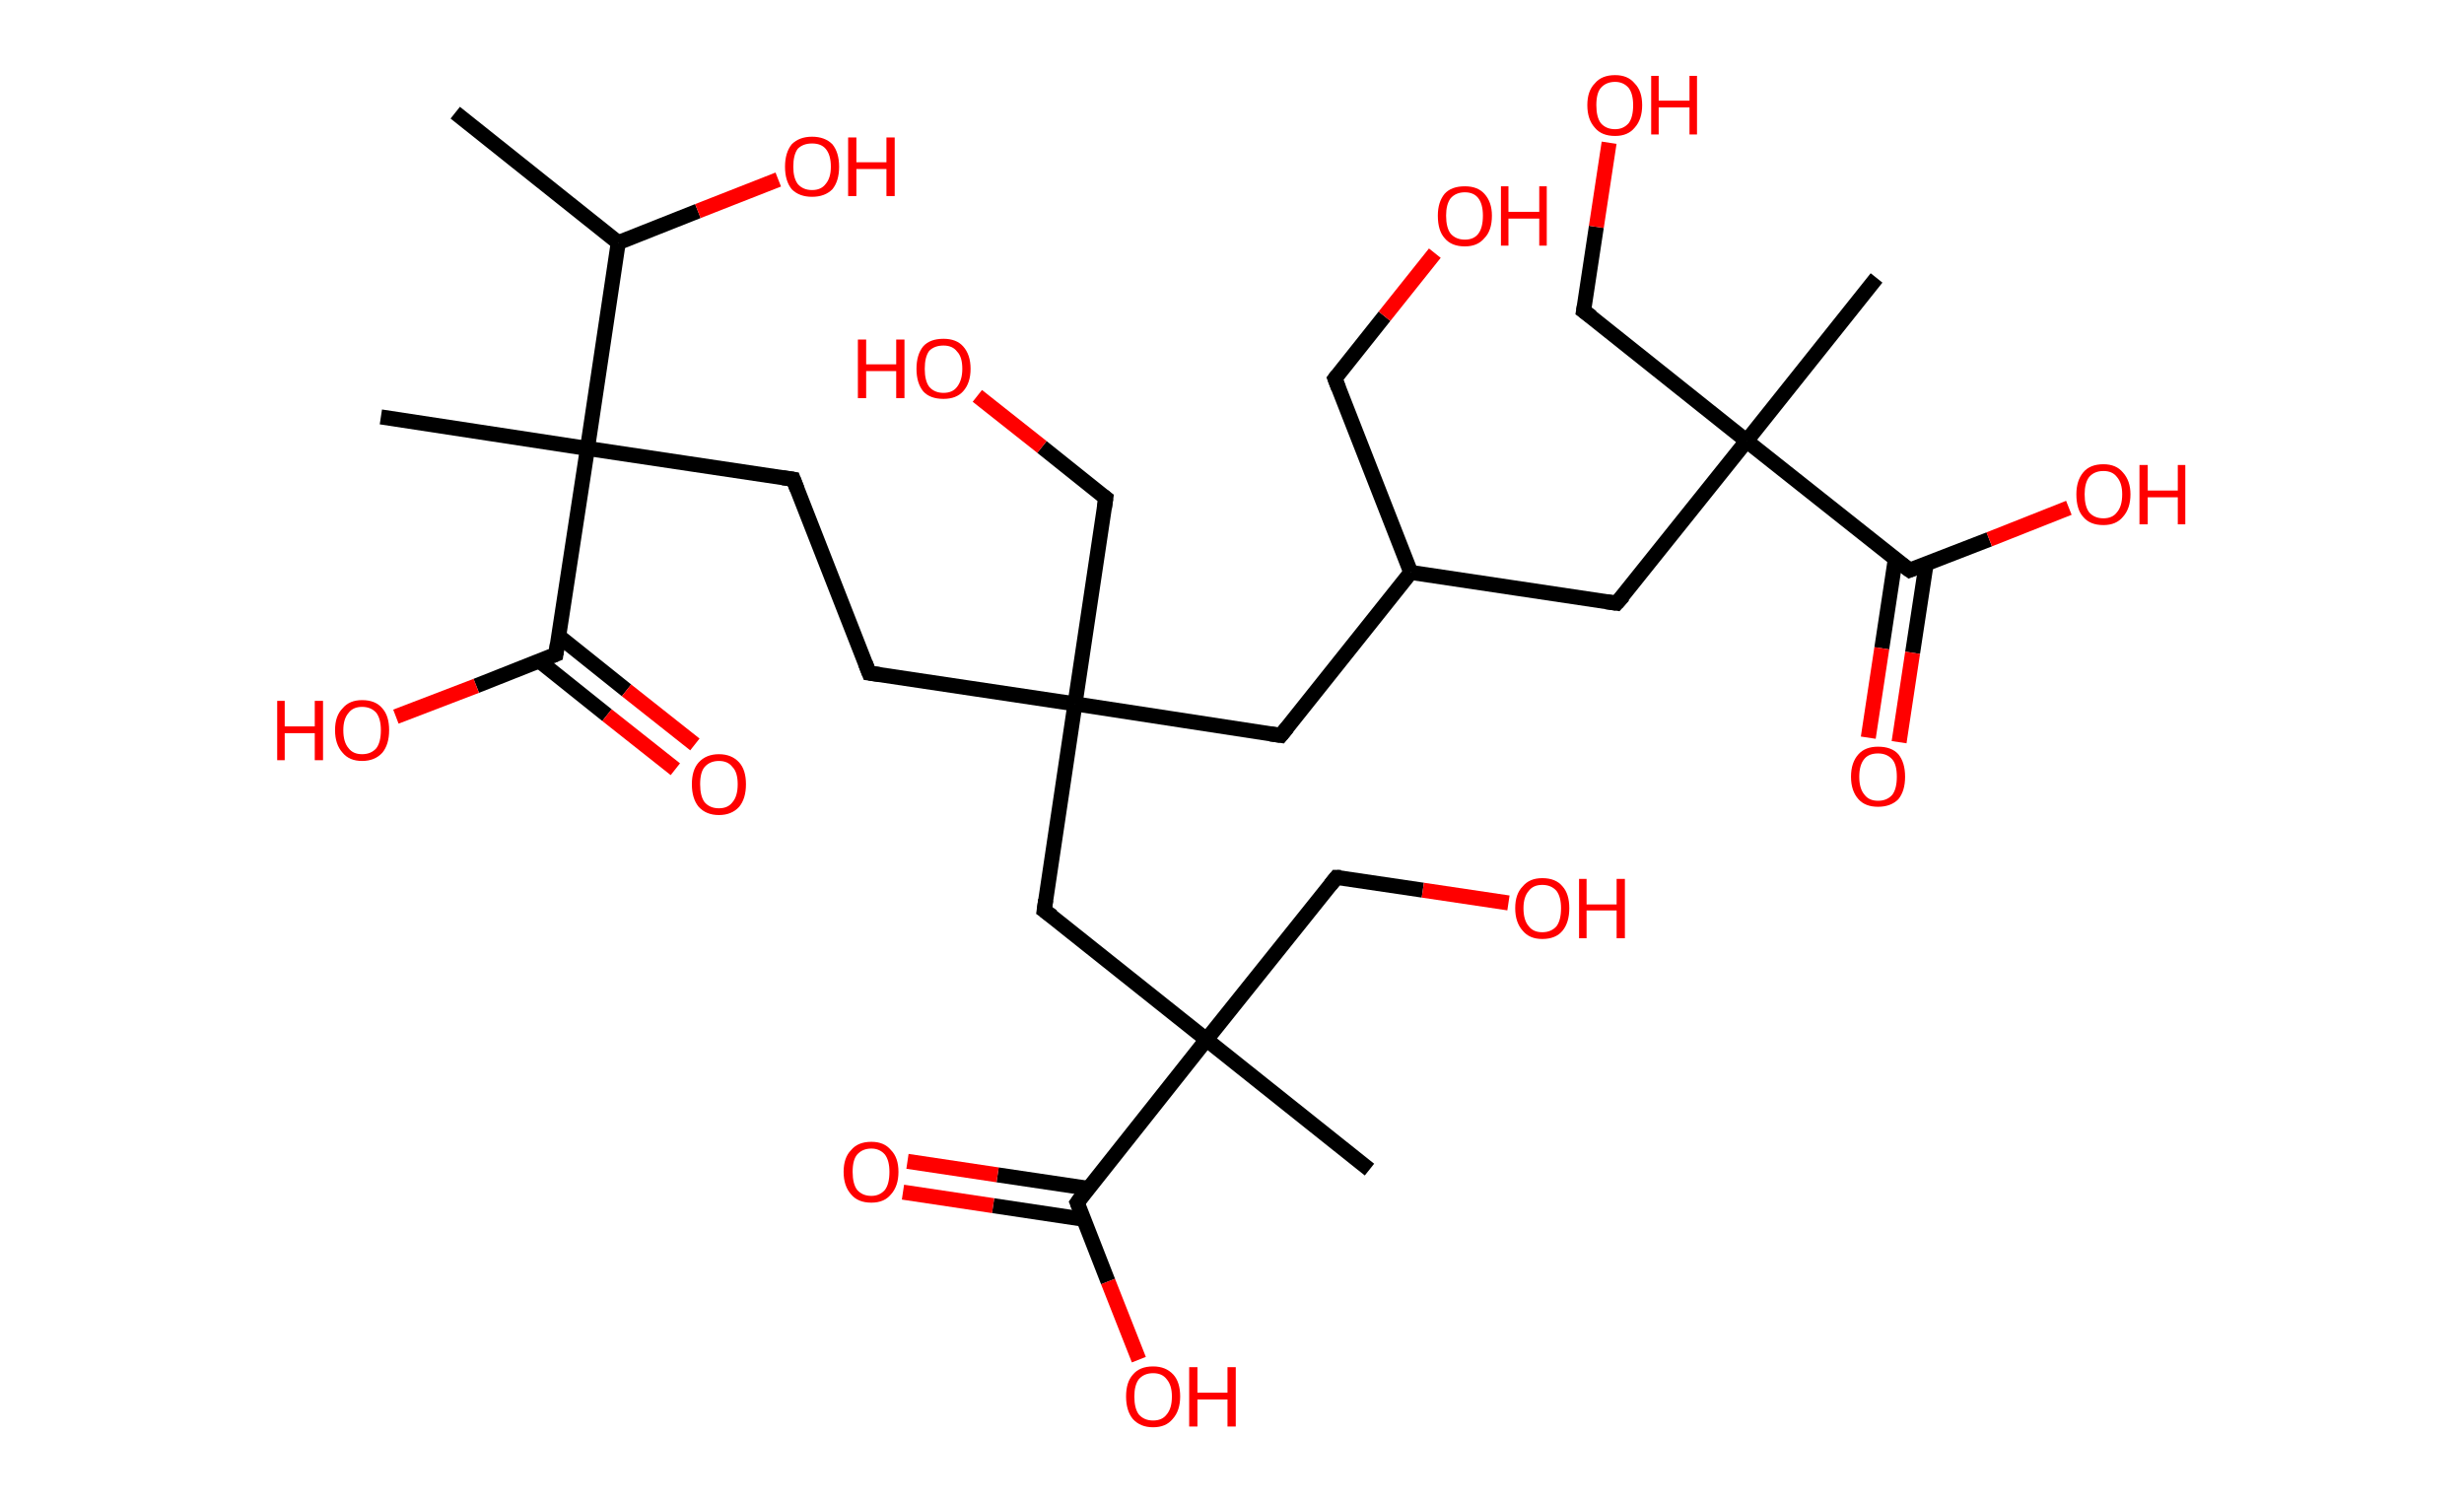 <?xml version='1.0' encoding='ASCII' standalone='yes'?>
<svg xmlns="http://www.w3.org/2000/svg" xmlns:rdkit="http://www.rdkit.org/xml" xmlns:xlink="http://www.w3.org/1999/xlink" version="1.1" baseProfile="full" xml:space="preserve" width="328px" height="200px" viewBox="0 0 328 200">
<!-- END OF HEADER -->
<rect style="opacity:1.0;fill:#FFFFFF;stroke:none" width="328.0" height="200.0" x="0.0" y="0.0"> </rect>
<path class="bond-0 atom-0 atom-1" d="M 60.6,15.0 L 82.3,32.3" style="fill:none;fill-rule:evenodd;stroke:#000000;stroke-width:2.0px;stroke-linecap:butt;stroke-linejoin:miter;stroke-opacity:1"/>
<path class="bond-1 atom-1 atom-2" d="M 82.3,32.3 L 92.9,28.1" style="fill:none;fill-rule:evenodd;stroke:#000000;stroke-width:2.0px;stroke-linecap:butt;stroke-linejoin:miter;stroke-opacity:1"/>
<path class="bond-1 atom-1 atom-2" d="M 92.9,28.1 L 103.6,23.9" style="fill:none;fill-rule:evenodd;stroke:#FF0000;stroke-width:2.0px;stroke-linecap:butt;stroke-linejoin:miter;stroke-opacity:1"/>
<path class="bond-2 atom-1 atom-3" d="M 82.3,32.3 L 78.2,59.7" style="fill:none;fill-rule:evenodd;stroke:#000000;stroke-width:2.0px;stroke-linecap:butt;stroke-linejoin:miter;stroke-opacity:1"/>
<path class="bond-3 atom-3 atom-4" d="M 78.2,59.7 L 50.7,55.5" style="fill:none;fill-rule:evenodd;stroke:#000000;stroke-width:2.0px;stroke-linecap:butt;stroke-linejoin:miter;stroke-opacity:1"/>
<path class="bond-4 atom-3 atom-5" d="M 78.2,59.7 L 105.6,63.8" style="fill:none;fill-rule:evenodd;stroke:#000000;stroke-width:2.0px;stroke-linecap:butt;stroke-linejoin:miter;stroke-opacity:1"/>
<path class="bond-5 atom-5 atom-6" d="M 105.6,63.8 L 115.7,89.6" style="fill:none;fill-rule:evenodd;stroke:#000000;stroke-width:2.0px;stroke-linecap:butt;stroke-linejoin:miter;stroke-opacity:1"/>
<path class="bond-6 atom-6 atom-7" d="M 115.7,89.6 L 143.1,93.7" style="fill:none;fill-rule:evenodd;stroke:#000000;stroke-width:2.0px;stroke-linecap:butt;stroke-linejoin:miter;stroke-opacity:1"/>
<path class="bond-7 atom-7 atom-8" d="M 143.1,93.7 L 147.2,66.3" style="fill:none;fill-rule:evenodd;stroke:#000000;stroke-width:2.0px;stroke-linecap:butt;stroke-linejoin:miter;stroke-opacity:1"/>
<path class="bond-8 atom-8 atom-9" d="M 147.2,66.3 L 138.7,59.5" style="fill:none;fill-rule:evenodd;stroke:#000000;stroke-width:2.0px;stroke-linecap:butt;stroke-linejoin:miter;stroke-opacity:1"/>
<path class="bond-8 atom-8 atom-9" d="M 138.7,59.5 L 130.1,52.7" style="fill:none;fill-rule:evenodd;stroke:#FF0000;stroke-width:2.0px;stroke-linecap:butt;stroke-linejoin:miter;stroke-opacity:1"/>
<path class="bond-9 atom-7 atom-10" d="M 143.1,93.7 L 170.5,97.9" style="fill:none;fill-rule:evenodd;stroke:#000000;stroke-width:2.0px;stroke-linecap:butt;stroke-linejoin:miter;stroke-opacity:1"/>
<path class="bond-10 atom-10 atom-11" d="M 170.5,97.9 L 187.8,76.2" style="fill:none;fill-rule:evenodd;stroke:#000000;stroke-width:2.0px;stroke-linecap:butt;stroke-linejoin:miter;stroke-opacity:1"/>
<path class="bond-11 atom-11 atom-12" d="M 187.8,76.2 L 177.7,50.4" style="fill:none;fill-rule:evenodd;stroke:#000000;stroke-width:2.0px;stroke-linecap:butt;stroke-linejoin:miter;stroke-opacity:1"/>
<path class="bond-12 atom-12 atom-13" d="M 177.7,50.4 L 184.3,42.1" style="fill:none;fill-rule:evenodd;stroke:#000000;stroke-width:2.0px;stroke-linecap:butt;stroke-linejoin:miter;stroke-opacity:1"/>
<path class="bond-12 atom-12 atom-13" d="M 184.3,42.1 L 191.0,33.7" style="fill:none;fill-rule:evenodd;stroke:#FF0000;stroke-width:2.0px;stroke-linecap:butt;stroke-linejoin:miter;stroke-opacity:1"/>
<path class="bond-13 atom-11 atom-14" d="M 187.8,76.2 L 215.2,80.3" style="fill:none;fill-rule:evenodd;stroke:#000000;stroke-width:2.0px;stroke-linecap:butt;stroke-linejoin:miter;stroke-opacity:1"/>
<path class="bond-14 atom-14 atom-15" d="M 215.2,80.3 L 232.5,58.7" style="fill:none;fill-rule:evenodd;stroke:#000000;stroke-width:2.0px;stroke-linecap:butt;stroke-linejoin:miter;stroke-opacity:1"/>
<path class="bond-15 atom-15 atom-16" d="M 232.5,58.7 L 249.8,37.0" style="fill:none;fill-rule:evenodd;stroke:#000000;stroke-width:2.0px;stroke-linecap:butt;stroke-linejoin:miter;stroke-opacity:1"/>
<path class="bond-16 atom-15 atom-17" d="M 232.5,58.7 L 210.8,41.4" style="fill:none;fill-rule:evenodd;stroke:#000000;stroke-width:2.0px;stroke-linecap:butt;stroke-linejoin:miter;stroke-opacity:1"/>
<path class="bond-17 atom-17 atom-18" d="M 210.8,41.4 L 212.5,30.2" style="fill:none;fill-rule:evenodd;stroke:#000000;stroke-width:2.0px;stroke-linecap:butt;stroke-linejoin:miter;stroke-opacity:1"/>
<path class="bond-17 atom-17 atom-18" d="M 212.5,30.2 L 214.2,19.0" style="fill:none;fill-rule:evenodd;stroke:#FF0000;stroke-width:2.0px;stroke-linecap:butt;stroke-linejoin:miter;stroke-opacity:1"/>
<path class="bond-18 atom-15 atom-19" d="M 232.5,58.7 L 254.2,75.9" style="fill:none;fill-rule:evenodd;stroke:#000000;stroke-width:2.0px;stroke-linecap:butt;stroke-linejoin:miter;stroke-opacity:1"/>
<path class="bond-19 atom-19 atom-20" d="M 252.3,74.4 L 250.5,86.3" style="fill:none;fill-rule:evenodd;stroke:#000000;stroke-width:2.0px;stroke-linecap:butt;stroke-linejoin:miter;stroke-opacity:1"/>
<path class="bond-19 atom-19 atom-20" d="M 250.5,86.3 L 248.7,98.2" style="fill:none;fill-rule:evenodd;stroke:#FF0000;stroke-width:2.0px;stroke-linecap:butt;stroke-linejoin:miter;stroke-opacity:1"/>
<path class="bond-19 atom-19 atom-20" d="M 256.4,75.1 L 254.6,86.9" style="fill:none;fill-rule:evenodd;stroke:#000000;stroke-width:2.0px;stroke-linecap:butt;stroke-linejoin:miter;stroke-opacity:1"/>
<path class="bond-19 atom-19 atom-20" d="M 254.6,86.9 L 252.8,98.8" style="fill:none;fill-rule:evenodd;stroke:#FF0000;stroke-width:2.0px;stroke-linecap:butt;stroke-linejoin:miter;stroke-opacity:1"/>
<path class="bond-20 atom-19 atom-21" d="M 254.2,75.9 L 264.8,71.8" style="fill:none;fill-rule:evenodd;stroke:#000000;stroke-width:2.0px;stroke-linecap:butt;stroke-linejoin:miter;stroke-opacity:1"/>
<path class="bond-20 atom-19 atom-21" d="M 264.8,71.8 L 275.4,67.6" style="fill:none;fill-rule:evenodd;stroke:#FF0000;stroke-width:2.0px;stroke-linecap:butt;stroke-linejoin:miter;stroke-opacity:1"/>
<path class="bond-21 atom-7 atom-22" d="M 143.1,93.7 L 139.0,121.2" style="fill:none;fill-rule:evenodd;stroke:#000000;stroke-width:2.0px;stroke-linecap:butt;stroke-linejoin:miter;stroke-opacity:1"/>
<path class="bond-22 atom-22 atom-23" d="M 139.0,121.2 L 160.6,138.4" style="fill:none;fill-rule:evenodd;stroke:#000000;stroke-width:2.0px;stroke-linecap:butt;stroke-linejoin:miter;stroke-opacity:1"/>
<path class="bond-23 atom-23 atom-24" d="M 160.6,138.4 L 182.3,155.7" style="fill:none;fill-rule:evenodd;stroke:#000000;stroke-width:2.0px;stroke-linecap:butt;stroke-linejoin:miter;stroke-opacity:1"/>
<path class="bond-24 atom-23 atom-25" d="M 160.6,138.4 L 177.9,116.8" style="fill:none;fill-rule:evenodd;stroke:#000000;stroke-width:2.0px;stroke-linecap:butt;stroke-linejoin:miter;stroke-opacity:1"/>
<path class="bond-25 atom-25 atom-26" d="M 177.9,116.8 L 189.4,118.5" style="fill:none;fill-rule:evenodd;stroke:#000000;stroke-width:2.0px;stroke-linecap:butt;stroke-linejoin:miter;stroke-opacity:1"/>
<path class="bond-25 atom-25 atom-26" d="M 189.4,118.5 L 200.8,120.2" style="fill:none;fill-rule:evenodd;stroke:#FF0000;stroke-width:2.0px;stroke-linecap:butt;stroke-linejoin:miter;stroke-opacity:1"/>
<path class="bond-26 atom-23 atom-27" d="M 160.6,138.4 L 143.4,160.1" style="fill:none;fill-rule:evenodd;stroke:#000000;stroke-width:2.0px;stroke-linecap:butt;stroke-linejoin:miter;stroke-opacity:1"/>
<path class="bond-27 atom-27 atom-28" d="M 144.9,158.2 L 132.8,156.4" style="fill:none;fill-rule:evenodd;stroke:#000000;stroke-width:2.0px;stroke-linecap:butt;stroke-linejoin:miter;stroke-opacity:1"/>
<path class="bond-27 atom-27 atom-28" d="M 132.8,156.4 L 120.8,154.6" style="fill:none;fill-rule:evenodd;stroke:#FF0000;stroke-width:2.0px;stroke-linecap:butt;stroke-linejoin:miter;stroke-opacity:1"/>
<path class="bond-27 atom-27 atom-28" d="M 144.2,162.3 L 132.2,160.5" style="fill:none;fill-rule:evenodd;stroke:#000000;stroke-width:2.0px;stroke-linecap:butt;stroke-linejoin:miter;stroke-opacity:1"/>
<path class="bond-27 atom-27 atom-28" d="M 132.2,160.5 L 120.2,158.7" style="fill:none;fill-rule:evenodd;stroke:#FF0000;stroke-width:2.0px;stroke-linecap:butt;stroke-linejoin:miter;stroke-opacity:1"/>
<path class="bond-28 atom-27 atom-29" d="M 143.4,160.1 L 147.5,170.6" style="fill:none;fill-rule:evenodd;stroke:#000000;stroke-width:2.0px;stroke-linecap:butt;stroke-linejoin:miter;stroke-opacity:1"/>
<path class="bond-28 atom-27 atom-29" d="M 147.5,170.6 L 151.6,181.0" style="fill:none;fill-rule:evenodd;stroke:#FF0000;stroke-width:2.0px;stroke-linecap:butt;stroke-linejoin:miter;stroke-opacity:1"/>
<path class="bond-29 atom-3 atom-30" d="M 78.2,59.7 L 74.0,87.1" style="fill:none;fill-rule:evenodd;stroke:#000000;stroke-width:2.0px;stroke-linecap:butt;stroke-linejoin:miter;stroke-opacity:1"/>
<path class="bond-30 atom-30 atom-31" d="M 71.8,88.0 L 80.8,95.2" style="fill:none;fill-rule:evenodd;stroke:#000000;stroke-width:2.0px;stroke-linecap:butt;stroke-linejoin:miter;stroke-opacity:1"/>
<path class="bond-30 atom-30 atom-31" d="M 80.8,95.2 L 89.9,102.4" style="fill:none;fill-rule:evenodd;stroke:#FF0000;stroke-width:2.0px;stroke-linecap:butt;stroke-linejoin:miter;stroke-opacity:1"/>
<path class="bond-30 atom-30 atom-31" d="M 74.4,84.7 L 83.4,91.9" style="fill:none;fill-rule:evenodd;stroke:#000000;stroke-width:2.0px;stroke-linecap:butt;stroke-linejoin:miter;stroke-opacity:1"/>
<path class="bond-30 atom-30 atom-31" d="M 83.4,91.9 L 92.5,99.1" style="fill:none;fill-rule:evenodd;stroke:#FF0000;stroke-width:2.0px;stroke-linecap:butt;stroke-linejoin:miter;stroke-opacity:1"/>
<path class="bond-31 atom-30 atom-32" d="M 74.0,87.1 L 63.4,91.3" style="fill:none;fill-rule:evenodd;stroke:#000000;stroke-width:2.0px;stroke-linecap:butt;stroke-linejoin:miter;stroke-opacity:1"/>
<path class="bond-31 atom-30 atom-32" d="M 63.4,91.3 L 52.7,95.4" style="fill:none;fill-rule:evenodd;stroke:#FF0000;stroke-width:2.0px;stroke-linecap:butt;stroke-linejoin:miter;stroke-opacity:1"/>
<path d="M 104.2,63.6 L 105.6,63.8 L 106.1,65.1" style="fill:none;stroke:#000000;stroke-width:2.0px;stroke-linecap:butt;stroke-linejoin:miter;stroke-opacity:1;"/>
<path d="M 115.2,88.3 L 115.7,89.6 L 117.1,89.8" style="fill:none;stroke:#000000;stroke-width:2.0px;stroke-linecap:butt;stroke-linejoin:miter;stroke-opacity:1;"/>
<path d="M 147.0,67.7 L 147.2,66.3 L 146.8,66.0" style="fill:none;stroke:#000000;stroke-width:2.0px;stroke-linecap:butt;stroke-linejoin:miter;stroke-opacity:1;"/>
<path d="M 169.1,97.7 L 170.5,97.9 L 171.4,96.8" style="fill:none;stroke:#000000;stroke-width:2.0px;stroke-linecap:butt;stroke-linejoin:miter;stroke-opacity:1;"/>
<path d="M 178.2,51.7 L 177.7,50.4 L 178.0,50.0" style="fill:none;stroke:#000000;stroke-width:2.0px;stroke-linecap:butt;stroke-linejoin:miter;stroke-opacity:1;"/>
<path d="M 213.8,80.1 L 215.2,80.3 L 216.1,79.3" style="fill:none;stroke:#000000;stroke-width:2.0px;stroke-linecap:butt;stroke-linejoin:miter;stroke-opacity:1;"/>
<path d="M 211.9,42.2 L 210.8,41.4 L 210.9,40.8" style="fill:none;stroke:#000000;stroke-width:2.0px;stroke-linecap:butt;stroke-linejoin:miter;stroke-opacity:1;"/>
<path d="M 253.1,75.1 L 254.2,75.9 L 254.7,75.7" style="fill:none;stroke:#000000;stroke-width:2.0px;stroke-linecap:butt;stroke-linejoin:miter;stroke-opacity:1;"/>
<path d="M 139.2,119.8 L 139.0,121.2 L 140.1,122.0" style="fill:none;stroke:#000000;stroke-width:2.0px;stroke-linecap:butt;stroke-linejoin:miter;stroke-opacity:1;"/>
<path d="M 177.1,117.8 L 177.9,116.8 L 178.5,116.8" style="fill:none;stroke:#000000;stroke-width:2.0px;stroke-linecap:butt;stroke-linejoin:miter;stroke-opacity:1;"/>
<path d="M 144.2,159.0 L 143.4,160.1 L 143.6,160.6" style="fill:none;stroke:#000000;stroke-width:2.0px;stroke-linecap:butt;stroke-linejoin:miter;stroke-opacity:1;"/>
<path d="M 74.2,85.7 L 74.0,87.1 L 73.5,87.3" style="fill:none;stroke:#000000;stroke-width:2.0px;stroke-linecap:butt;stroke-linejoin:miter;stroke-opacity:1;"/>
<path class="atom-2" d="M 104.5 22.2 Q 104.5 20.3, 105.4 19.2 Q 106.4 18.2, 108.1 18.2 Q 109.8 18.2, 110.8 19.2 Q 111.7 20.3, 111.7 22.2 Q 111.7 24.1, 110.8 25.2 Q 109.8 26.2, 108.1 26.2 Q 106.4 26.2, 105.4 25.2 Q 104.5 24.1, 104.5 22.2 M 108.1 25.3 Q 109.3 25.3, 109.9 24.5 Q 110.6 23.7, 110.6 22.2 Q 110.6 20.6, 109.9 19.8 Q 109.3 19.1, 108.1 19.1 Q 106.9 19.1, 106.2 19.8 Q 105.6 20.6, 105.6 22.2 Q 105.6 23.7, 106.2 24.5 Q 106.9 25.3, 108.1 25.3 " fill="#FF0000"/>
<path class="atom-2" d="M 112.9 18.3 L 114.0 18.3 L 114.0 21.6 L 118.0 21.6 L 118.0 18.3 L 119.1 18.3 L 119.1 26.1 L 118.0 26.1 L 118.0 22.5 L 114.0 22.5 L 114.0 26.1 L 112.9 26.1 L 112.9 18.3 " fill="#FF0000"/>
<path class="atom-9" d="M 114.2 45.2 L 115.3 45.2 L 115.3 48.5 L 119.3 48.5 L 119.3 45.2 L 120.4 45.2 L 120.4 53.0 L 119.3 53.0 L 119.3 49.4 L 115.3 49.4 L 115.3 53.0 L 114.2 53.0 L 114.2 45.2 " fill="#FF0000"/>
<path class="atom-9" d="M 122.0 49.1 Q 122.0 47.2, 122.9 46.1 Q 123.8 45.1, 125.6 45.1 Q 127.3 45.1, 128.2 46.1 Q 129.2 47.2, 129.2 49.1 Q 129.2 51.0, 128.2 52.1 Q 127.3 53.1, 125.6 53.1 Q 123.8 53.1, 122.9 52.1 Q 122.0 51.0, 122.0 49.1 M 125.6 52.3 Q 126.8 52.3, 127.4 51.5 Q 128.1 50.6, 128.1 49.1 Q 128.1 47.5, 127.4 46.8 Q 126.8 46.0, 125.6 46.0 Q 124.4 46.0, 123.7 46.7 Q 123.1 47.5, 123.1 49.1 Q 123.1 50.7, 123.7 51.5 Q 124.4 52.3, 125.6 52.3 " fill="#FF0000"/>
<path class="atom-13" d="M 191.4 28.7 Q 191.4 26.9, 192.3 25.8 Q 193.2 24.8, 195.0 24.8 Q 196.7 24.8, 197.6 25.8 Q 198.6 26.9, 198.6 28.7 Q 198.6 30.7, 197.6 31.7 Q 196.7 32.8, 195.0 32.8 Q 193.2 32.8, 192.3 31.7 Q 191.4 30.7, 191.4 28.7 M 195.0 31.9 Q 196.2 31.9, 196.8 31.1 Q 197.4 30.3, 197.4 28.7 Q 197.4 27.2, 196.8 26.4 Q 196.2 25.6, 195.0 25.6 Q 193.8 25.6, 193.1 26.4 Q 192.5 27.2, 192.5 28.7 Q 192.5 30.3, 193.1 31.1 Q 193.8 31.9, 195.0 31.9 " fill="#FF0000"/>
<path class="atom-13" d="M 199.8 24.8 L 200.8 24.8 L 200.8 28.2 L 204.9 28.2 L 204.9 24.8 L 205.9 24.8 L 205.9 32.7 L 204.9 32.7 L 204.9 29.1 L 200.8 29.1 L 200.8 32.7 L 199.8 32.7 L 199.8 24.8 " fill="#FF0000"/>
<path class="atom-18" d="M 211.3 14.0 Q 211.3 12.1, 212.3 11.1 Q 213.2 10.0, 215.0 10.0 Q 216.7 10.0, 217.6 11.1 Q 218.6 12.1, 218.6 14.0 Q 218.6 15.9, 217.6 17.0 Q 216.7 18.1, 215.0 18.1 Q 213.2 18.1, 212.3 17.0 Q 211.3 15.9, 211.3 14.0 M 215.0 17.2 Q 216.1 17.2, 216.8 16.4 Q 217.4 15.6, 217.4 14.0 Q 217.4 12.5, 216.8 11.7 Q 216.1 10.9, 215.0 10.9 Q 213.8 10.9, 213.1 11.7 Q 212.5 12.4, 212.5 14.0 Q 212.5 15.6, 213.1 16.4 Q 213.8 17.2, 215.0 17.2 " fill="#FF0000"/>
<path class="atom-18" d="M 219.8 10.1 L 220.8 10.1 L 220.8 13.4 L 224.9 13.4 L 224.9 10.1 L 225.9 10.1 L 225.9 17.9 L 224.9 17.9 L 224.9 14.3 L 220.8 14.3 L 220.8 17.9 L 219.8 17.9 L 219.8 10.1 " fill="#FF0000"/>
<path class="atom-20" d="M 246.4 103.4 Q 246.4 101.5, 247.4 100.4 Q 248.3 99.4, 250.0 99.4 Q 251.8 99.4, 252.7 100.4 Q 253.6 101.5, 253.6 103.4 Q 253.6 105.3, 252.7 106.4 Q 251.7 107.4, 250.0 107.4 Q 248.3 107.4, 247.4 106.4 Q 246.4 105.3, 246.4 103.4 M 250.0 106.6 Q 251.2 106.6, 251.9 105.8 Q 252.5 105.0, 252.5 103.4 Q 252.5 101.8, 251.9 101.1 Q 251.2 100.3, 250.0 100.3 Q 248.8 100.3, 248.2 101.0 Q 247.5 101.8, 247.5 103.4 Q 247.5 105.0, 248.2 105.8 Q 248.8 106.6, 250.0 106.6 " fill="#FF0000"/>
<path class="atom-21" d="M 276.4 65.8 Q 276.4 64.0, 277.3 62.9 Q 278.2 61.8, 280.0 61.8 Q 281.7 61.8, 282.6 62.9 Q 283.6 64.0, 283.6 65.8 Q 283.6 67.7, 282.6 68.8 Q 281.7 69.9, 280.0 69.9 Q 278.2 69.9, 277.3 68.8 Q 276.4 67.8, 276.4 65.8 M 280.0 69.0 Q 281.2 69.0, 281.8 68.2 Q 282.5 67.4, 282.5 65.8 Q 282.5 64.3, 281.8 63.5 Q 281.2 62.7, 280.0 62.7 Q 278.8 62.7, 278.1 63.5 Q 277.5 64.3, 277.5 65.8 Q 277.5 67.4, 278.1 68.2 Q 278.8 69.0, 280.0 69.0 " fill="#FF0000"/>
<path class="atom-21" d="M 284.8 61.9 L 285.9 61.9 L 285.9 65.3 L 289.9 65.3 L 289.9 61.9 L 290.9 61.9 L 290.9 69.8 L 289.9 69.8 L 289.9 66.2 L 285.9 66.2 L 285.9 69.8 L 284.8 69.8 L 284.8 61.9 " fill="#FF0000"/>
<path class="atom-26" d="M 201.7 120.9 Q 201.7 119.0, 202.7 118.0 Q 203.6 116.9, 205.3 116.9 Q 207.1 116.9, 208.0 118.0 Q 208.9 119.0, 208.9 120.9 Q 208.9 122.8, 208.0 123.9 Q 207.1 125.0, 205.3 125.0 Q 203.6 125.0, 202.7 123.9 Q 201.7 122.8, 201.7 120.9 M 205.3 124.1 Q 206.5 124.1, 207.2 123.3 Q 207.8 122.5, 207.8 120.9 Q 207.8 119.4, 207.2 118.6 Q 206.5 117.8, 205.3 117.8 Q 204.1 117.8, 203.5 118.6 Q 202.8 119.4, 202.8 120.9 Q 202.8 122.5, 203.5 123.3 Q 204.1 124.1, 205.3 124.1 " fill="#FF0000"/>
<path class="atom-26" d="M 210.2 117.0 L 211.2 117.0 L 211.2 120.4 L 215.2 120.4 L 215.2 117.0 L 216.3 117.0 L 216.3 124.9 L 215.2 124.9 L 215.2 121.2 L 211.2 121.2 L 211.2 124.9 L 210.2 124.9 L 210.2 117.0 " fill="#FF0000"/>
<path class="atom-28" d="M 112.3 156.0 Q 112.3 154.1, 113.3 153.1 Q 114.2 152.0, 116.0 152.0 Q 117.7 152.0, 118.6 153.1 Q 119.6 154.1, 119.6 156.0 Q 119.6 157.9, 118.6 159.0 Q 117.7 160.1, 116.0 160.1 Q 114.2 160.1, 113.3 159.0 Q 112.3 157.9, 112.3 156.0 M 116.0 159.2 Q 117.1 159.2, 117.8 158.4 Q 118.4 157.6, 118.4 156.0 Q 118.4 154.5, 117.8 153.7 Q 117.1 152.9, 116.0 152.9 Q 114.8 152.9, 114.1 153.7 Q 113.5 154.4, 113.5 156.0 Q 113.5 157.6, 114.1 158.4 Q 114.8 159.2, 116.0 159.2 " fill="#FF0000"/>
<path class="atom-29" d="M 149.9 185.9 Q 149.9 184.0, 150.8 183.0 Q 151.7 181.9, 153.5 181.9 Q 155.2 181.9, 156.2 183.0 Q 157.1 184.0, 157.1 185.9 Q 157.1 187.8, 156.1 188.9 Q 155.2 190.0, 153.5 190.0 Q 151.8 190.0, 150.8 188.9 Q 149.9 187.8, 149.9 185.9 M 153.5 189.1 Q 154.7 189.1, 155.3 188.3 Q 156.0 187.5, 156.0 185.9 Q 156.0 184.4, 155.3 183.6 Q 154.7 182.8, 153.5 182.8 Q 152.3 182.8, 151.6 183.6 Q 151.0 184.4, 151.0 185.9 Q 151.0 187.5, 151.6 188.3 Q 152.3 189.1, 153.5 189.1 " fill="#FF0000"/>
<path class="atom-29" d="M 158.3 182.0 L 159.4 182.0 L 159.4 185.4 L 163.4 185.4 L 163.4 182.0 L 164.5 182.0 L 164.5 189.9 L 163.4 189.9 L 163.4 186.3 L 159.4 186.3 L 159.4 189.9 L 158.3 189.9 L 158.3 182.0 " fill="#FF0000"/>
<path class="atom-31" d="M 92.1 104.4 Q 92.1 102.5, 93.0 101.5 Q 94.0 100.4, 95.7 100.4 Q 97.4 100.4, 98.4 101.5 Q 99.3 102.5, 99.3 104.4 Q 99.3 106.3, 98.4 107.4 Q 97.4 108.5, 95.7 108.5 Q 94.0 108.5, 93.0 107.4 Q 92.1 106.3, 92.1 104.4 M 95.7 107.6 Q 96.9 107.6, 97.5 106.8 Q 98.2 106.0, 98.2 104.4 Q 98.2 102.8, 97.5 102.1 Q 96.9 101.3, 95.7 101.3 Q 94.5 101.3, 93.8 102.1 Q 93.2 102.8, 93.2 104.4 Q 93.2 106.0, 93.8 106.8 Q 94.5 107.6, 95.7 107.6 " fill="#FF0000"/>
<path class="atom-32" d="M 36.9 93.3 L 37.9 93.3 L 37.9 96.7 L 41.9 96.7 L 41.9 93.3 L 43.0 93.3 L 43.0 101.2 L 41.9 101.2 L 41.9 97.6 L 37.9 97.6 L 37.9 101.2 L 36.9 101.2 L 36.9 93.3 " fill="#FF0000"/>
<path class="atom-32" d="M 44.6 97.2 Q 44.6 95.3, 45.6 94.3 Q 46.5 93.2, 48.2 93.2 Q 50.0 93.2, 50.9 94.3 Q 51.8 95.3, 51.8 97.2 Q 51.8 99.1, 50.9 100.2 Q 49.9 101.3, 48.2 101.3 Q 46.5 101.3, 45.6 100.2 Q 44.6 99.1, 44.6 97.2 M 48.2 100.4 Q 49.4 100.4, 50.1 99.6 Q 50.7 98.8, 50.7 97.2 Q 50.7 95.7, 50.1 94.9 Q 49.4 94.1, 48.2 94.1 Q 47.0 94.1, 46.4 94.9 Q 45.7 95.7, 45.7 97.2 Q 45.7 98.8, 46.4 99.6 Q 47.0 100.4, 48.2 100.4 " fill="#FF0000"/>
</svg>
